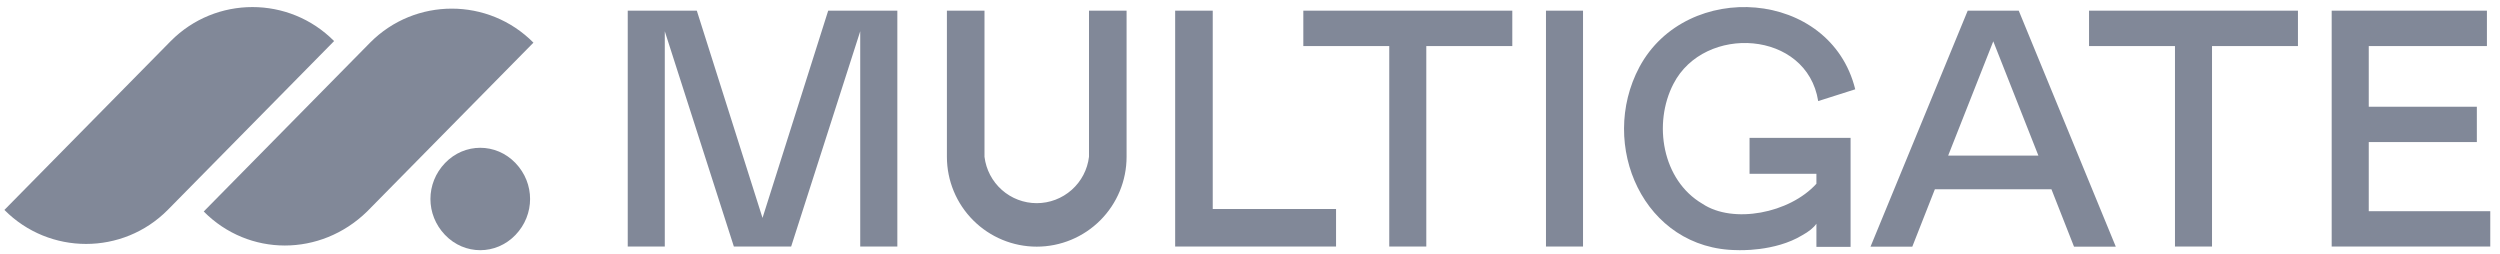 <svg
    width="177"
    height="18"
    viewBox="0 0 177 18"
    fill="none"
    xmlns="http://www.w3.org/2000/svg"
>
<g clip-path="url(#clip0_1_22924)">
<path
            fill-rule="evenodd"
            clip-rule="evenodd"
            d="M128.602 12.306H123.868V9.76H131.021V17.477H128.602V15.84C128.398 16.131 128.054 16.404 127.61 16.648C125.656 17.843 123.017 17.709 123.017 17.709C116.368 17.673 113.134 10.253 116.07 4.747C119.403 -1.471 129.592 -0.79 131.351 6.322L128.728 7.157C127.932 2.134 120.664 1.696 118.482 5.933C117.021 8.744 117.681 12.758 120.531 14.427C122.694 15.873 126.701 15.106 128.602 13.009V12.306ZM53.986 15.429L49.334 0.755H44.444V17.456H47.067V2.213L51.958 17.456H56.013L60.904 2.213V17.456H63.532V0.755H58.636L53.986 15.429ZM92.275 3.262H98.359V17.456H100.982V3.262H107.071V0.755H92.275V3.262ZM109.455 0.755H112.078V17.456H109.455V0.755ZM139.314 0.755L132.433 17.463H135.391L136.988 13.402H145.243L146.84 17.463H149.798L142.927 0.755H139.314ZM137.93 11.016L141.124 2.926L144.318 11.016H137.93ZM153.988 3.262H147.904V0.755H162.695V3.262H156.611V17.456H153.988V3.262ZM167.708 14.955V10.059H175.361V7.558H167.708V3.262H176.074V0.755H165.083V17.456H176.311V14.955H167.708ZM75.874 13.445C76.556 12.84 76.993 12.007 77.101 11.102V0.755H79.762V11.102C79.762 12.789 79.092 14.406 77.899 15.599C76.706 16.792 75.088 17.463 73.401 17.463C71.715 17.463 70.097 16.792 68.904 15.599C67.711 14.406 67.041 12.789 67.041 11.102V0.755H69.702V11.102C69.812 12.007 70.249 12.84 70.93 13.445C71.61 14.05 72.49 14.384 73.401 14.384C74.313 14.384 75.191 14.05 75.874 13.445ZM85.862 0.755H83.201V17.456H94.592V14.795H85.862V0.755Z"
            fill="#818898"
        />
<path
            d="M14.424 14.974L26.202 3.02C29.386 -0.191 34.585 -0.191 37.767 3.02L25.99 14.974C22.701 18.185 17.608 18.185 14.424 14.974ZM0.311 14.863L12.089 2.908C15.273 -0.302 20.472 -0.302 23.654 2.908L11.876 14.863C8.694 18.073 3.495 18.073 0.311 14.863Z"
            fill="#818898"
        />
<path
            d="M36.496 16.634C35.117 18.073 32.888 18.073 31.509 16.634C30.13 15.195 30.13 12.982 31.509 11.543C32.888 10.104 35.117 10.104 36.496 11.543C37.875 12.982 37.875 15.195 36.496 16.634Z"
            fill="#818898"
        />
</g>
<defs>
<clipPath id="clip0_1_22924">
<rect width="176" height="18" fill="white" transform="translate(0.311)" />
</clipPath>
</defs>
</svg>
